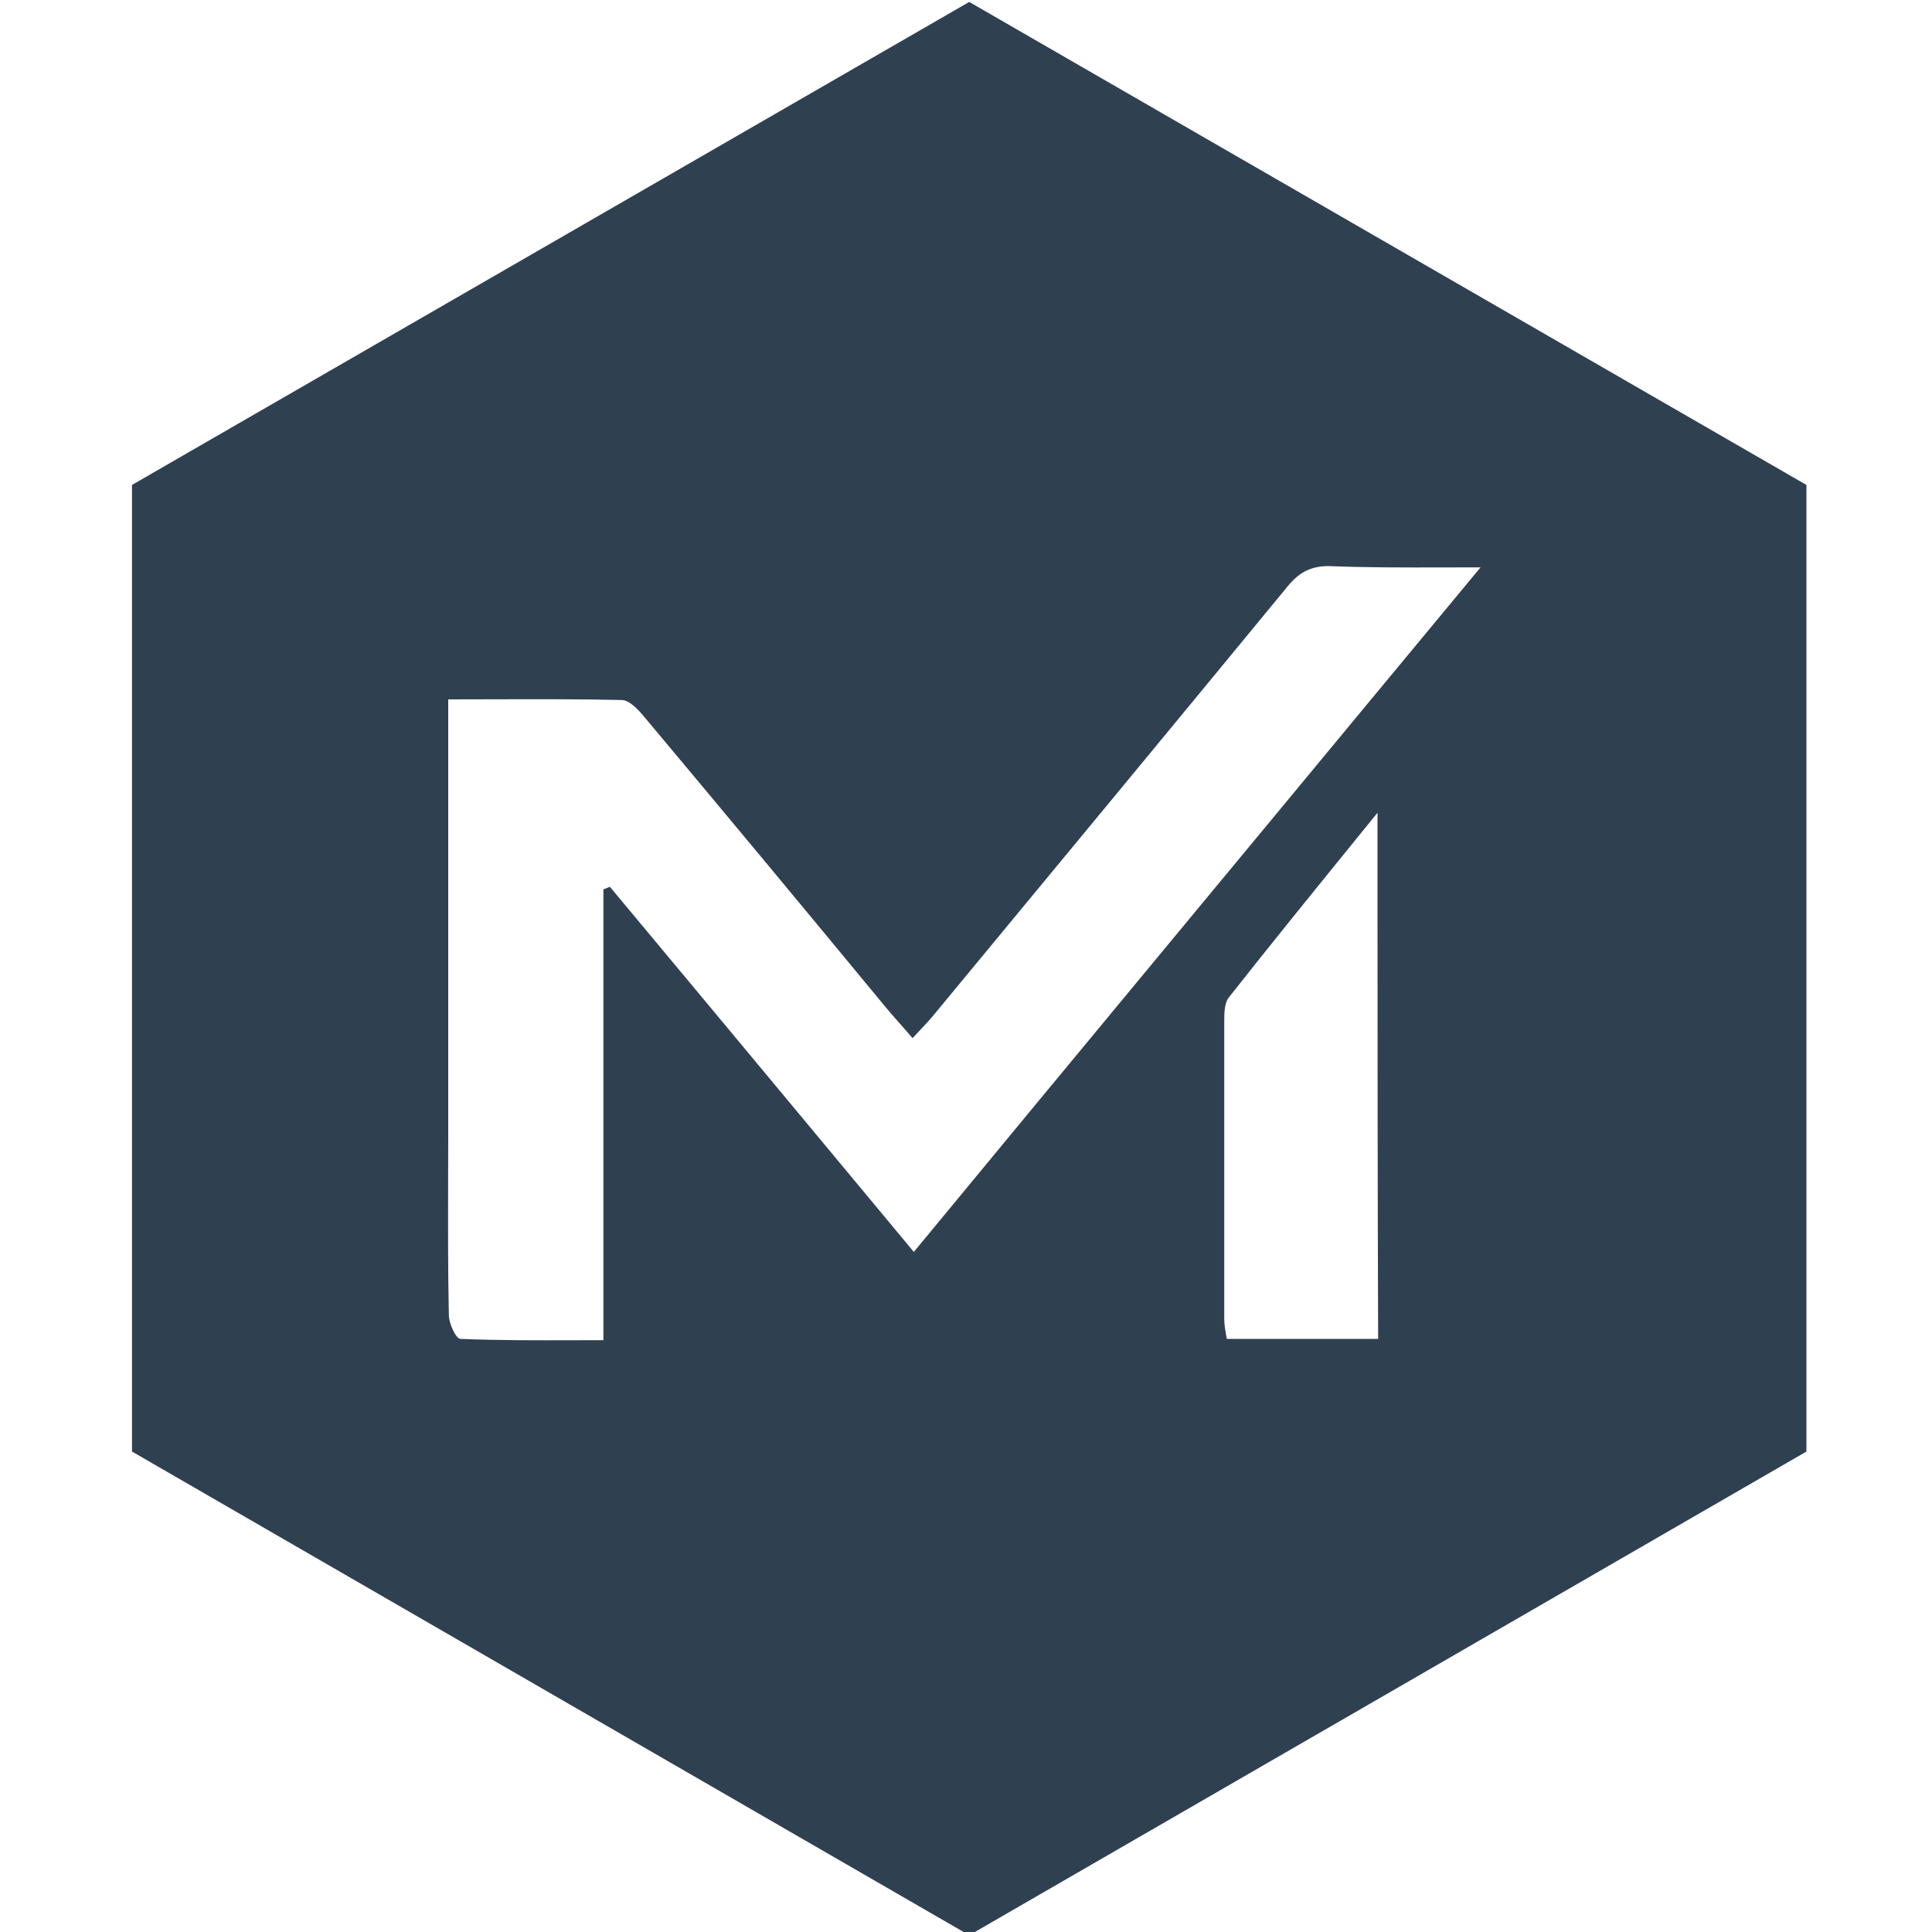 <svg width="40" height="40" viewBox="0 0 40 40" fill="none" xmlns="http://www.w3.org/2000/svg">
<g clip-path="url(#clip0_18071_1652)">
<path fill-rule="evenodd" clip-rule="evenodd" d="M2.733 30.053V10.04L20.067 0.04L37.4 10.04V30.053L20.067 40.067L2.733 30.053ZM25.366 18.129L25.366 18.128L25.373 18.121C27.122 16.008 28.877 13.888 30.653 11.747C30.416 11.747 30.185 11.747 29.96 11.748H29.96C29.084 11.75 28.291 11.752 27.507 11.72C27.12 11.72 26.88 11.867 26.653 12.147C24.24 15.08 21.813 18.013 19.387 20.947C19.273 21.091 19.151 21.22 19.015 21.364L19.015 21.364C18.976 21.406 18.935 21.448 18.893 21.493C18.796 21.379 18.707 21.279 18.624 21.185L18.624 21.185L18.624 21.185C18.503 21.048 18.396 20.926 18.293 20.8C16.653 18.813 15.013 16.84 13.36 14.867C13.227 14.707 13.04 14.493 12.867 14.493C11.99 14.473 11.113 14.476 10.208 14.478H10.208H10.208H10.208C9.902 14.479 9.593 14.48 9.28 14.48V14.493H9.28V15.267V23.52C9.28 23.83 9.279 24.14 9.278 24.449L9.278 24.449V24.449C9.276 25.375 9.273 26.297 9.293 27.227C9.293 27.4 9.44 27.72 9.533 27.72C10.3 27.752 11.074 27.75 11.878 27.748H11.878H11.879C12.082 27.747 12.286 27.747 12.493 27.747V27.733H12.493V18.413C12.513 18.407 12.537 18.397 12.56 18.387L12.56 18.387L12.56 18.387C12.583 18.377 12.607 18.367 12.627 18.36C14.017 20.025 15.402 21.69 16.797 23.367L16.797 23.367C17.501 24.215 18.208 25.065 18.92 25.92C19.757 24.906 20.591 23.896 21.426 22.886C22.739 21.302 24.049 19.719 25.362 18.133L25.365 18.131L25.366 18.129ZM25.4 27.72H28.52L28.533 27.72C28.522 24.725 28.52 21.766 28.52 18.723V16.827L28.52 16.827V16.827L28.514 16.834L28.177 17.249C27.216 18.433 26.323 19.532 25.44 20.653C25.347 20.773 25.347 20.987 25.347 21.16V27.307C25.347 27.429 25.369 27.551 25.393 27.683L25.4 27.72Z" fill="#2F4051"/>
</g>
<defs>
<clipPath id="clip0_18071_1652">
<rect width="40" height="40" fill="white"/>
</clipPath>
</defs>
</svg>
